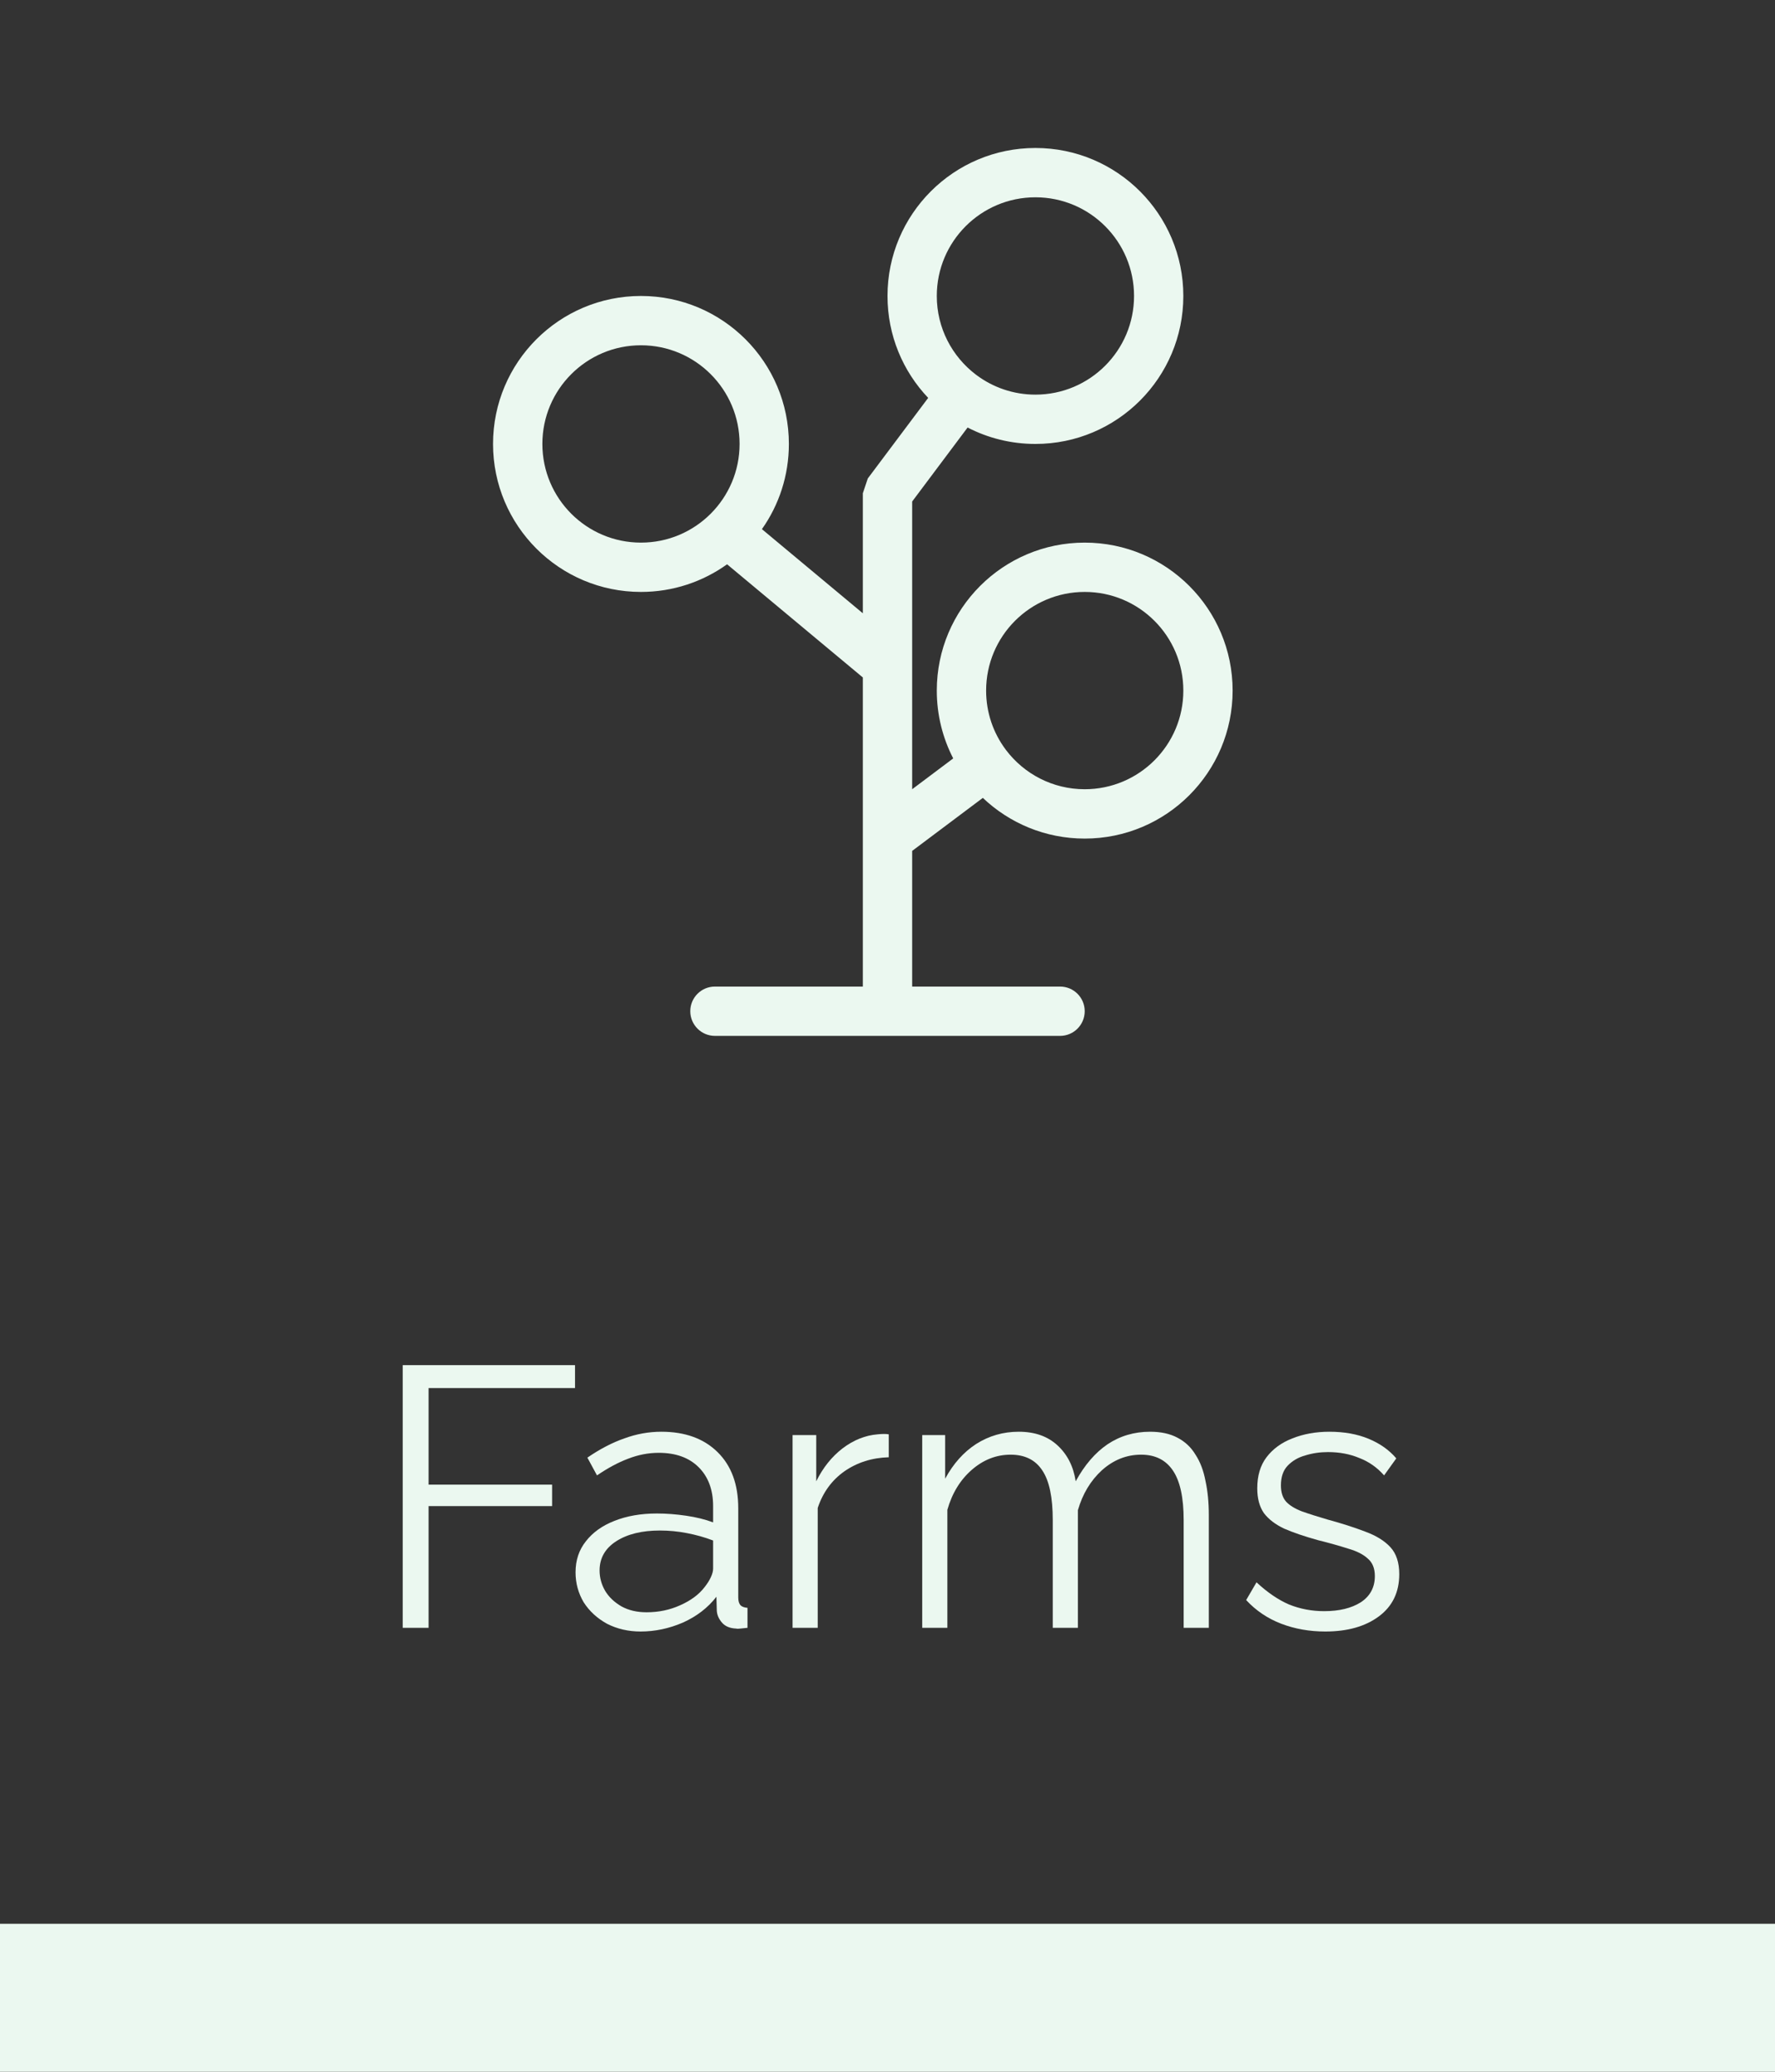 <svg width="48" height="56" viewBox="0 0 48 56" fill="none" xmlns="http://www.w3.org/2000/svg">
<rect x="0" y="0" width="48" height="56" fill="#333333" stroke="none"/>
<path fill-rule="evenodd" clip-rule="evenodd" d="M28 10.667C29.473 10.667 30.667 9.473 30.667 8C30.667 6.527 29.473 5.333 28 5.333C26.527 5.333 25.333 6.527 25.333 8C25.333 8.868 25.748 9.639 26.39 10.126C26.394 10.129 26.397 10.131 26.4 10.133C26.403 10.136 26.407 10.138 26.41 10.141C26.854 10.471 27.404 10.667 28 10.667ZM26.166 11.556C26.716 11.84 27.339 12 28 12C30.209 12 32 10.209 32 8C32 5.791 30.209 4 28 4C25.791 4 24 5.791 24 8C24 9.068 24.418 10.038 25.1 10.755L23.467 12.933L23.333 13.333V16.577L20.604 14.303C21.064 13.652 21.333 12.857 21.333 12C21.333 9.791 19.542 8 17.333 8C15.124 8 13.333 9.791 13.333 12C13.333 14.209 15.124 16 17.333 16C18.202 16 19.006 15.723 19.662 15.253L23.333 18.312V26.667H19.333C18.965 26.667 18.667 26.965 18.667 27.333C18.667 27.701 18.965 28 19.333 28H23.99C23.993 28 23.997 28 24 28C24.003 28 24.007 28 24.01 28H28.667C29.035 28 29.333 27.701 29.333 27.333C29.333 26.965 29.035 26.667 28.667 26.667H24.667V23L26.578 21.567C27.295 22.248 28.265 22.667 29.333 22.667C31.542 22.667 33.333 20.876 33.333 18.667C33.333 16.457 31.542 14.667 29.333 14.667C27.124 14.667 25.333 16.457 25.333 18.667C25.333 19.328 25.494 19.951 25.777 20.5L24.667 21.333V13.556L26.166 11.556ZM27.207 20.276C27.204 20.273 27.202 20.27 27.2 20.267C27.198 20.264 27.195 20.26 27.193 20.257C26.862 19.813 26.667 19.263 26.667 18.667C26.667 17.194 27.86 16 29.333 16C30.806 16 32 17.194 32 18.667C32 20.139 30.806 21.333 29.333 21.333C28.465 21.333 27.694 20.918 27.207 20.276ZM17.333 14.667C18.806 14.667 20 13.473 20 12C20 10.527 18.806 9.333 17.333 9.333C15.861 9.333 14.667 10.527 14.667 12C14.667 13.473 15.861 14.667 17.333 14.667Z" fill="#EBF8F0"/>
<path d="M10.89 44V36.9H15.55V37.52H11.59V40.13H14.93V40.71H11.59V44H10.89Z" fill="#EBF8F0"/>
<path d="M15.564 42.5C15.564 42.173 15.658 41.893 15.844 41.66C16.031 41.42 16.288 41.237 16.614 41.11C16.948 40.977 17.331 40.91 17.764 40.91C18.018 40.91 18.281 40.93 18.554 40.97C18.828 41.01 19.071 41.07 19.284 41.15V40.71C19.284 40.27 19.154 39.92 18.894 39.66C18.634 39.4 18.274 39.27 17.814 39.27C17.534 39.27 17.258 39.323 16.984 39.43C16.718 39.53 16.438 39.68 16.144 39.88L15.884 39.4C16.224 39.167 16.558 38.993 16.884 38.88C17.211 38.76 17.544 38.7 17.884 38.7C18.524 38.7 19.031 38.883 19.404 39.25C19.778 39.617 19.964 40.123 19.964 40.77V43.18C19.964 43.273 19.984 43.343 20.024 43.39C20.064 43.43 20.128 43.453 20.214 43.46V44C20.141 44.007 20.078 44.013 20.024 44.02C19.971 44.027 19.931 44.027 19.904 44.02C19.738 44.013 19.611 43.96 19.524 43.86C19.438 43.76 19.391 43.653 19.384 43.54L19.374 43.16C19.141 43.46 18.838 43.693 18.464 43.86C18.091 44.02 17.711 44.1 17.324 44.1C16.991 44.1 16.688 44.03 16.414 43.89C16.148 43.743 15.938 43.55 15.784 43.31C15.638 43.063 15.564 42.793 15.564 42.5ZM19.054 42.9C19.128 42.807 19.184 42.717 19.224 42.63C19.264 42.543 19.284 42.467 19.284 42.4V41.64C19.058 41.553 18.821 41.487 18.574 41.44C18.334 41.393 18.091 41.37 17.844 41.37C17.358 41.37 16.964 41.467 16.664 41.66C16.364 41.853 16.214 42.117 16.214 42.45C16.214 42.643 16.264 42.827 16.364 43C16.464 43.167 16.611 43.307 16.804 43.42C16.998 43.527 17.224 43.58 17.484 43.58C17.811 43.58 18.114 43.517 18.394 43.39C18.681 43.263 18.901 43.1 19.054 42.9Z" fill="#EBF8F0"/>
<path d="M24.034 39.39C23.58 39.403 23.18 39.53 22.834 39.77C22.494 40.01 22.253 40.34 22.113 40.76V44H21.433V38.79H22.073V40.04C22.253 39.673 22.49 39.377 22.784 39.15C23.084 38.923 23.4 38.797 23.733 38.77C23.8 38.763 23.857 38.76 23.904 38.76C23.957 38.76 24 38.763 24.034 38.77V39.39Z" fill="#EBF8F0"/>
<path d="M32.689 44H32.009V41.09C32.009 40.483 31.913 40.037 31.719 39.75C31.526 39.463 31.239 39.32 30.859 39.32C30.466 39.32 30.113 39.46 29.799 39.74C29.493 40.02 29.276 40.38 29.149 40.82V44H28.469V41.09C28.469 40.477 28.376 40.03 28.189 39.75C28.003 39.463 27.716 39.32 27.329 39.32C26.943 39.32 26.593 39.457 26.279 39.73C25.966 40.003 25.746 40.363 25.619 40.81V44H24.939V38.79H25.559V39.97C25.779 39.563 26.059 39.25 26.399 39.03C26.746 38.81 27.129 38.7 27.549 38.7C27.983 38.7 28.333 38.823 28.599 39.07C28.866 39.317 29.029 39.64 29.089 40.04C29.329 39.6 29.616 39.267 29.949 39.04C30.289 38.813 30.673 38.7 31.099 38.7C31.393 38.7 31.639 38.753 31.839 38.86C32.046 38.967 32.209 39.12 32.329 39.32C32.456 39.513 32.546 39.75 32.599 40.03C32.659 40.303 32.689 40.61 32.689 40.95V44Z" fill="#EBF8F0"/>
<path d="M35.839 44.1C35.412 44.1 35.016 44.03 34.649 43.89C34.282 43.75 33.965 43.537 33.699 43.25L33.979 42.77C34.272 43.043 34.566 43.243 34.859 43.37C35.159 43.49 35.475 43.55 35.809 43.55C36.215 43.55 36.545 43.47 36.799 43.31C37.052 43.143 37.179 42.907 37.179 42.6C37.179 42.393 37.115 42.237 36.989 42.13C36.869 42.017 36.692 41.927 36.459 41.86C36.232 41.787 35.959 41.71 35.639 41.63C35.279 41.53 34.975 41.427 34.729 41.32C34.489 41.207 34.306 41.067 34.179 40.9C34.059 40.727 33.999 40.503 33.999 40.23C33.999 39.89 34.082 39.61 34.249 39.39C34.422 39.163 34.656 38.993 34.949 38.88C35.249 38.76 35.582 38.7 35.949 38.7C36.349 38.7 36.702 38.763 37.009 38.89C37.316 39.017 37.566 39.193 37.759 39.42L37.429 39.88C37.242 39.667 37.019 39.51 36.759 39.41C36.505 39.303 36.222 39.25 35.909 39.25C35.696 39.25 35.492 39.28 35.299 39.34C35.105 39.393 34.946 39.487 34.819 39.62C34.699 39.747 34.639 39.923 34.639 40.15C34.639 40.337 34.685 40.483 34.779 40.59C34.872 40.69 35.012 40.777 35.199 40.85C35.386 40.917 35.615 40.99 35.889 41.07C36.282 41.177 36.626 41.287 36.919 41.4C37.212 41.507 37.439 41.647 37.599 41.82C37.759 41.993 37.839 42.237 37.839 42.55C37.839 43.037 37.656 43.417 37.289 43.69C36.922 43.963 36.439 44.1 35.839 44.1Z" fill="#EBF8F0"/>
<path d="M0 52H48V56H0V52Z" fill="#EBF8F0"/>
</svg>
